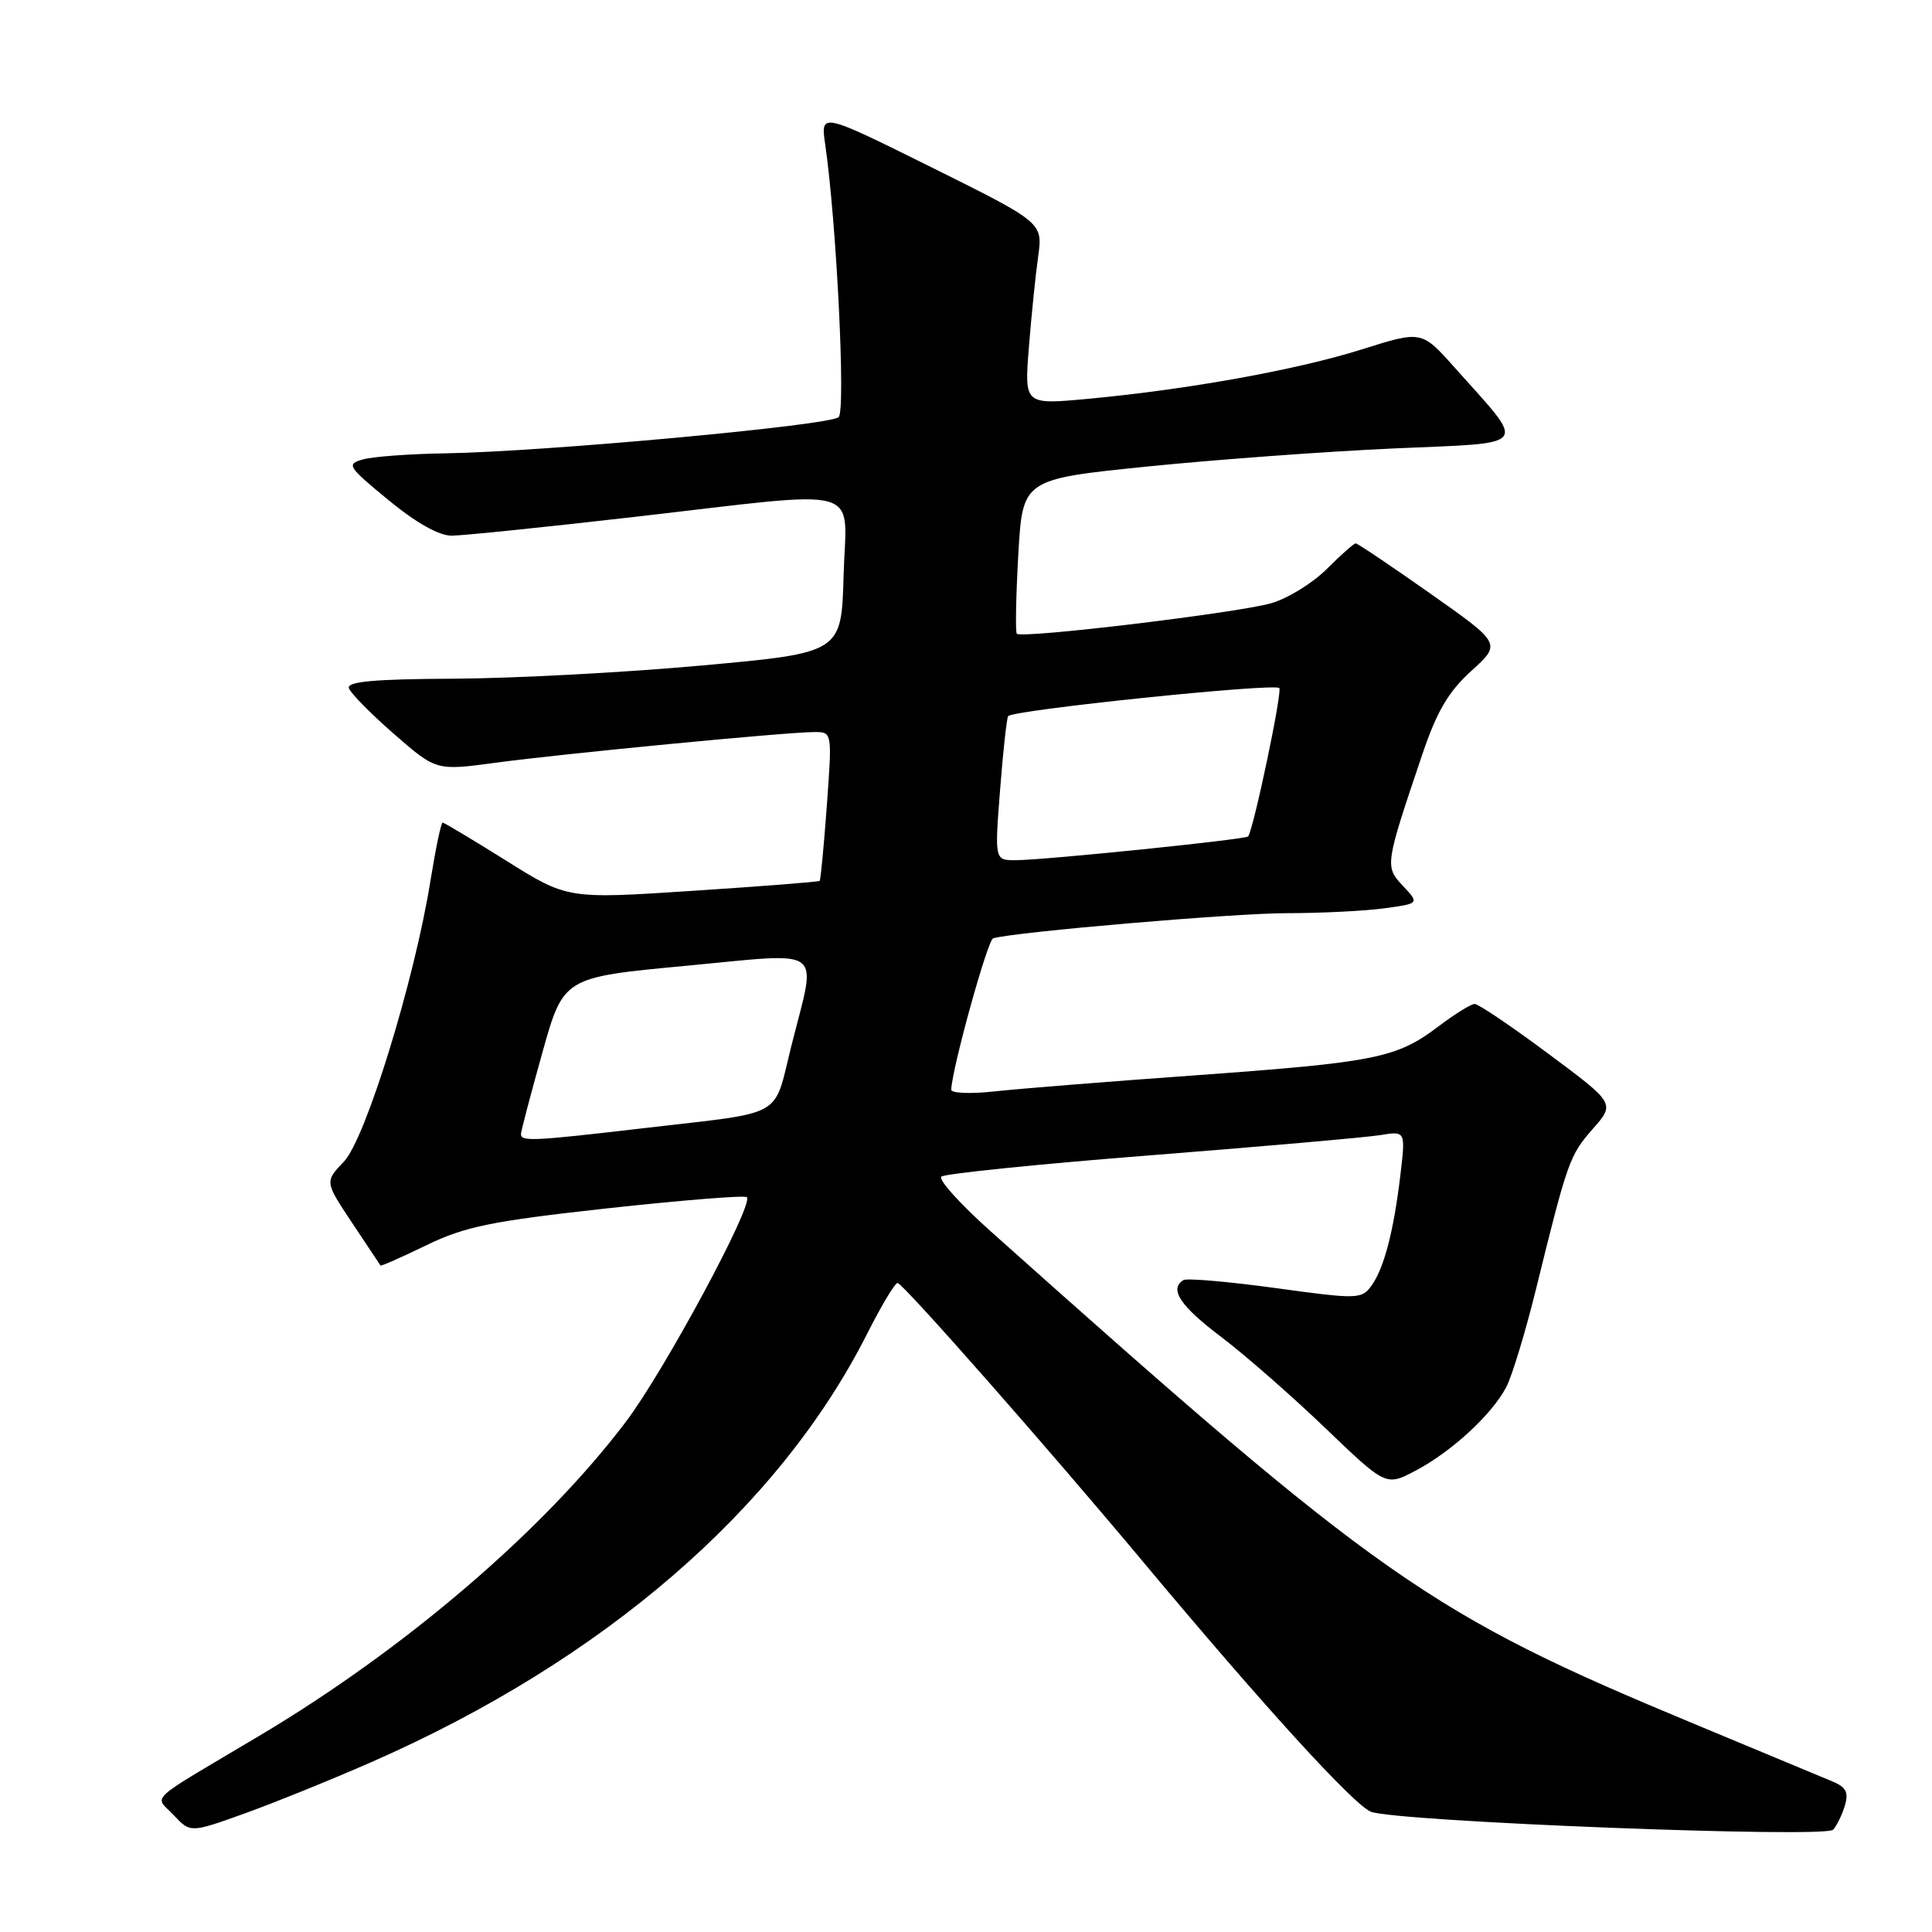<?xml version="1.0" encoding="UTF-8" standalone="no"?>
<!DOCTYPE svg PUBLIC "-//W3C//DTD SVG 1.1//EN" "http://www.w3.org/Graphics/SVG/1.1/DTD/svg11.dtd" >
<svg xmlns="http://www.w3.org/2000/svg" xmlns:xlink="http://www.w3.org/1999/xlink" version="1.1" viewBox="0 0 256 256">
 <g >
 <path fill="currentColor"
d=" M 49.23 233.48 C 79.95 220.00 103.19 199.92 114.90 176.73 C 116.77 173.03 118.58 170.00 118.93 170.00 C 119.62 170.00 138.90 191.90 151.51 207.00 C 167.42 226.05 179.42 239.21 181.67 240.07 C 185.14 241.38 241.82 243.59 242.89 242.45 C 243.38 241.93 244.08 240.49 244.45 239.26 C 244.98 237.51 244.62 236.80 242.81 236.05 C 241.54 235.52 233.31 232.09 224.53 228.44 C 189.39 213.84 183.05 209.40 131.23 163.12 C 127.24 159.55 124.31 156.31 124.73 155.91 C 125.16 155.52 137.65 154.24 152.50 153.08 C 167.35 151.91 181.02 150.71 182.87 150.41 C 186.25 149.86 186.25 149.86 185.56 155.68 C 184.67 163.19 183.38 168.10 181.70 170.40 C 180.41 172.15 179.86 172.17 168.99 170.67 C 162.74 169.82 157.26 169.34 156.81 169.62 C 154.89 170.80 156.37 173.04 161.75 177.10 C 164.91 179.49 171.13 184.93 175.57 189.19 C 183.65 196.94 183.65 196.94 187.57 194.87 C 192.35 192.35 197.67 187.45 199.58 183.81 C 200.36 182.33 202.13 176.48 203.53 170.81 C 207.71 153.84 207.97 153.10 211.05 149.59 C 214.02 146.21 214.02 146.21 205.14 139.61 C 200.26 135.97 195.87 133.01 195.39 133.03 C 194.90 133.04 192.72 134.40 190.55 136.04 C 185.06 140.20 182.25 140.76 158.46 142.48 C 146.93 143.31 134.91 144.27 131.75 144.62 C 128.59 144.97 126.02 144.86 126.04 144.38 C 126.18 141.44 130.86 124.55 131.60 124.33 C 134.43 123.49 163.54 121.00 170.49 121.00 C 175.02 121.00 180.83 120.71 183.40 120.36 C 188.08 119.72 188.08 119.72 185.91 117.40 C 183.48 114.82 183.50 114.65 188.45 100.00 C 190.39 94.26 191.92 91.65 194.97 88.89 C 198.94 85.28 198.94 85.28 189.51 78.64 C 184.33 74.99 179.88 72.00 179.64 72.00 C 179.40 72.00 177.67 73.53 175.80 75.40 C 173.93 77.27 170.63 79.30 168.45 79.93 C 163.89 81.23 135.28 84.66 134.73 83.97 C 134.53 83.71 134.62 79.00 134.93 73.50 C 135.50 63.50 135.50 63.50 152.00 61.82 C 161.07 60.90 175.79 59.82 184.71 59.42 C 203.08 58.60 202.39 59.53 192.70 48.65 C 188.37 43.80 188.37 43.80 180.44 46.30 C 171.83 49.01 157.39 51.62 144.12 52.85 C 135.73 53.63 135.73 53.63 136.33 46.06 C 136.66 41.90 137.21 36.48 137.56 34.00 C 138.18 29.50 138.18 29.50 123.45 22.18 C 108.72 14.87 108.72 14.87 109.35 19.18 C 110.85 29.54 112.07 54.33 111.13 55.27 C 110.03 56.37 72.09 59.86 59.00 60.07 C 54.33 60.14 49.43 60.50 48.12 60.87 C 45.86 61.50 46.04 61.79 51.48 66.27 C 55.15 69.29 58.18 70.99 59.86 70.98 C 61.31 70.97 72.17 69.86 84.00 68.50 C 115.20 64.92 112.12 64.06 111.78 76.25 C 111.50 86.50 111.50 86.50 93.00 88.18 C 82.83 89.11 68.05 89.89 60.17 89.93 C 49.54 89.98 45.94 90.31 46.23 91.19 C 46.45 91.85 49.14 94.58 52.21 97.26 C 57.80 102.13 57.80 102.13 65.65 101.07 C 74.52 99.87 104.31 97.00 107.91 97.00 C 110.27 97.00 110.27 97.00 109.56 106.74 C 109.17 112.10 108.74 116.59 108.61 116.72 C 108.49 116.85 100.91 117.44 91.78 118.04 C 75.19 119.13 75.19 119.13 67.10 114.06 C 62.66 111.28 58.85 109.00 58.65 109.00 C 58.44 109.00 57.72 112.49 57.03 116.75 C 54.92 129.90 48.44 150.93 45.57 153.92 C 43.03 156.58 43.03 156.58 46.66 162.04 C 48.66 165.04 50.35 167.59 50.42 167.69 C 50.49 167.80 53.24 166.58 56.52 164.99 C 61.64 162.51 65.10 161.81 80.48 160.11 C 90.37 159.03 98.69 158.36 98.96 158.63 C 99.92 159.58 88.00 181.70 82.92 188.41 C 72.03 202.80 53.68 218.51 34.35 230.01 C 19.09 239.09 20.47 237.80 23.02 240.52 C 25.23 242.87 25.23 242.87 32.37 240.31 C 36.29 238.90 43.88 235.83 49.23 233.48 Z  M 69.03 150.25 C 69.05 149.84 70.32 145.00 71.86 139.50 C 74.66 129.50 74.66 129.50 90.83 127.98 C 109.64 126.22 108.23 125.16 104.87 138.55 C 102.42 148.32 104.29 147.27 85.46 149.47 C 70.59 151.21 68.99 151.29 69.03 150.25 Z  M 132.51 104.75 C 132.90 99.66 133.39 95.23 133.58 94.90 C 134.06 94.09 168.82 90.49 169.51 91.17 C 169.94 91.61 166.17 109.59 165.39 110.83 C 165.13 111.23 138.58 113.95 134.64 113.98 C 131.79 114.00 131.79 114.00 132.51 104.75 Z "/>
</g>
</svg>
